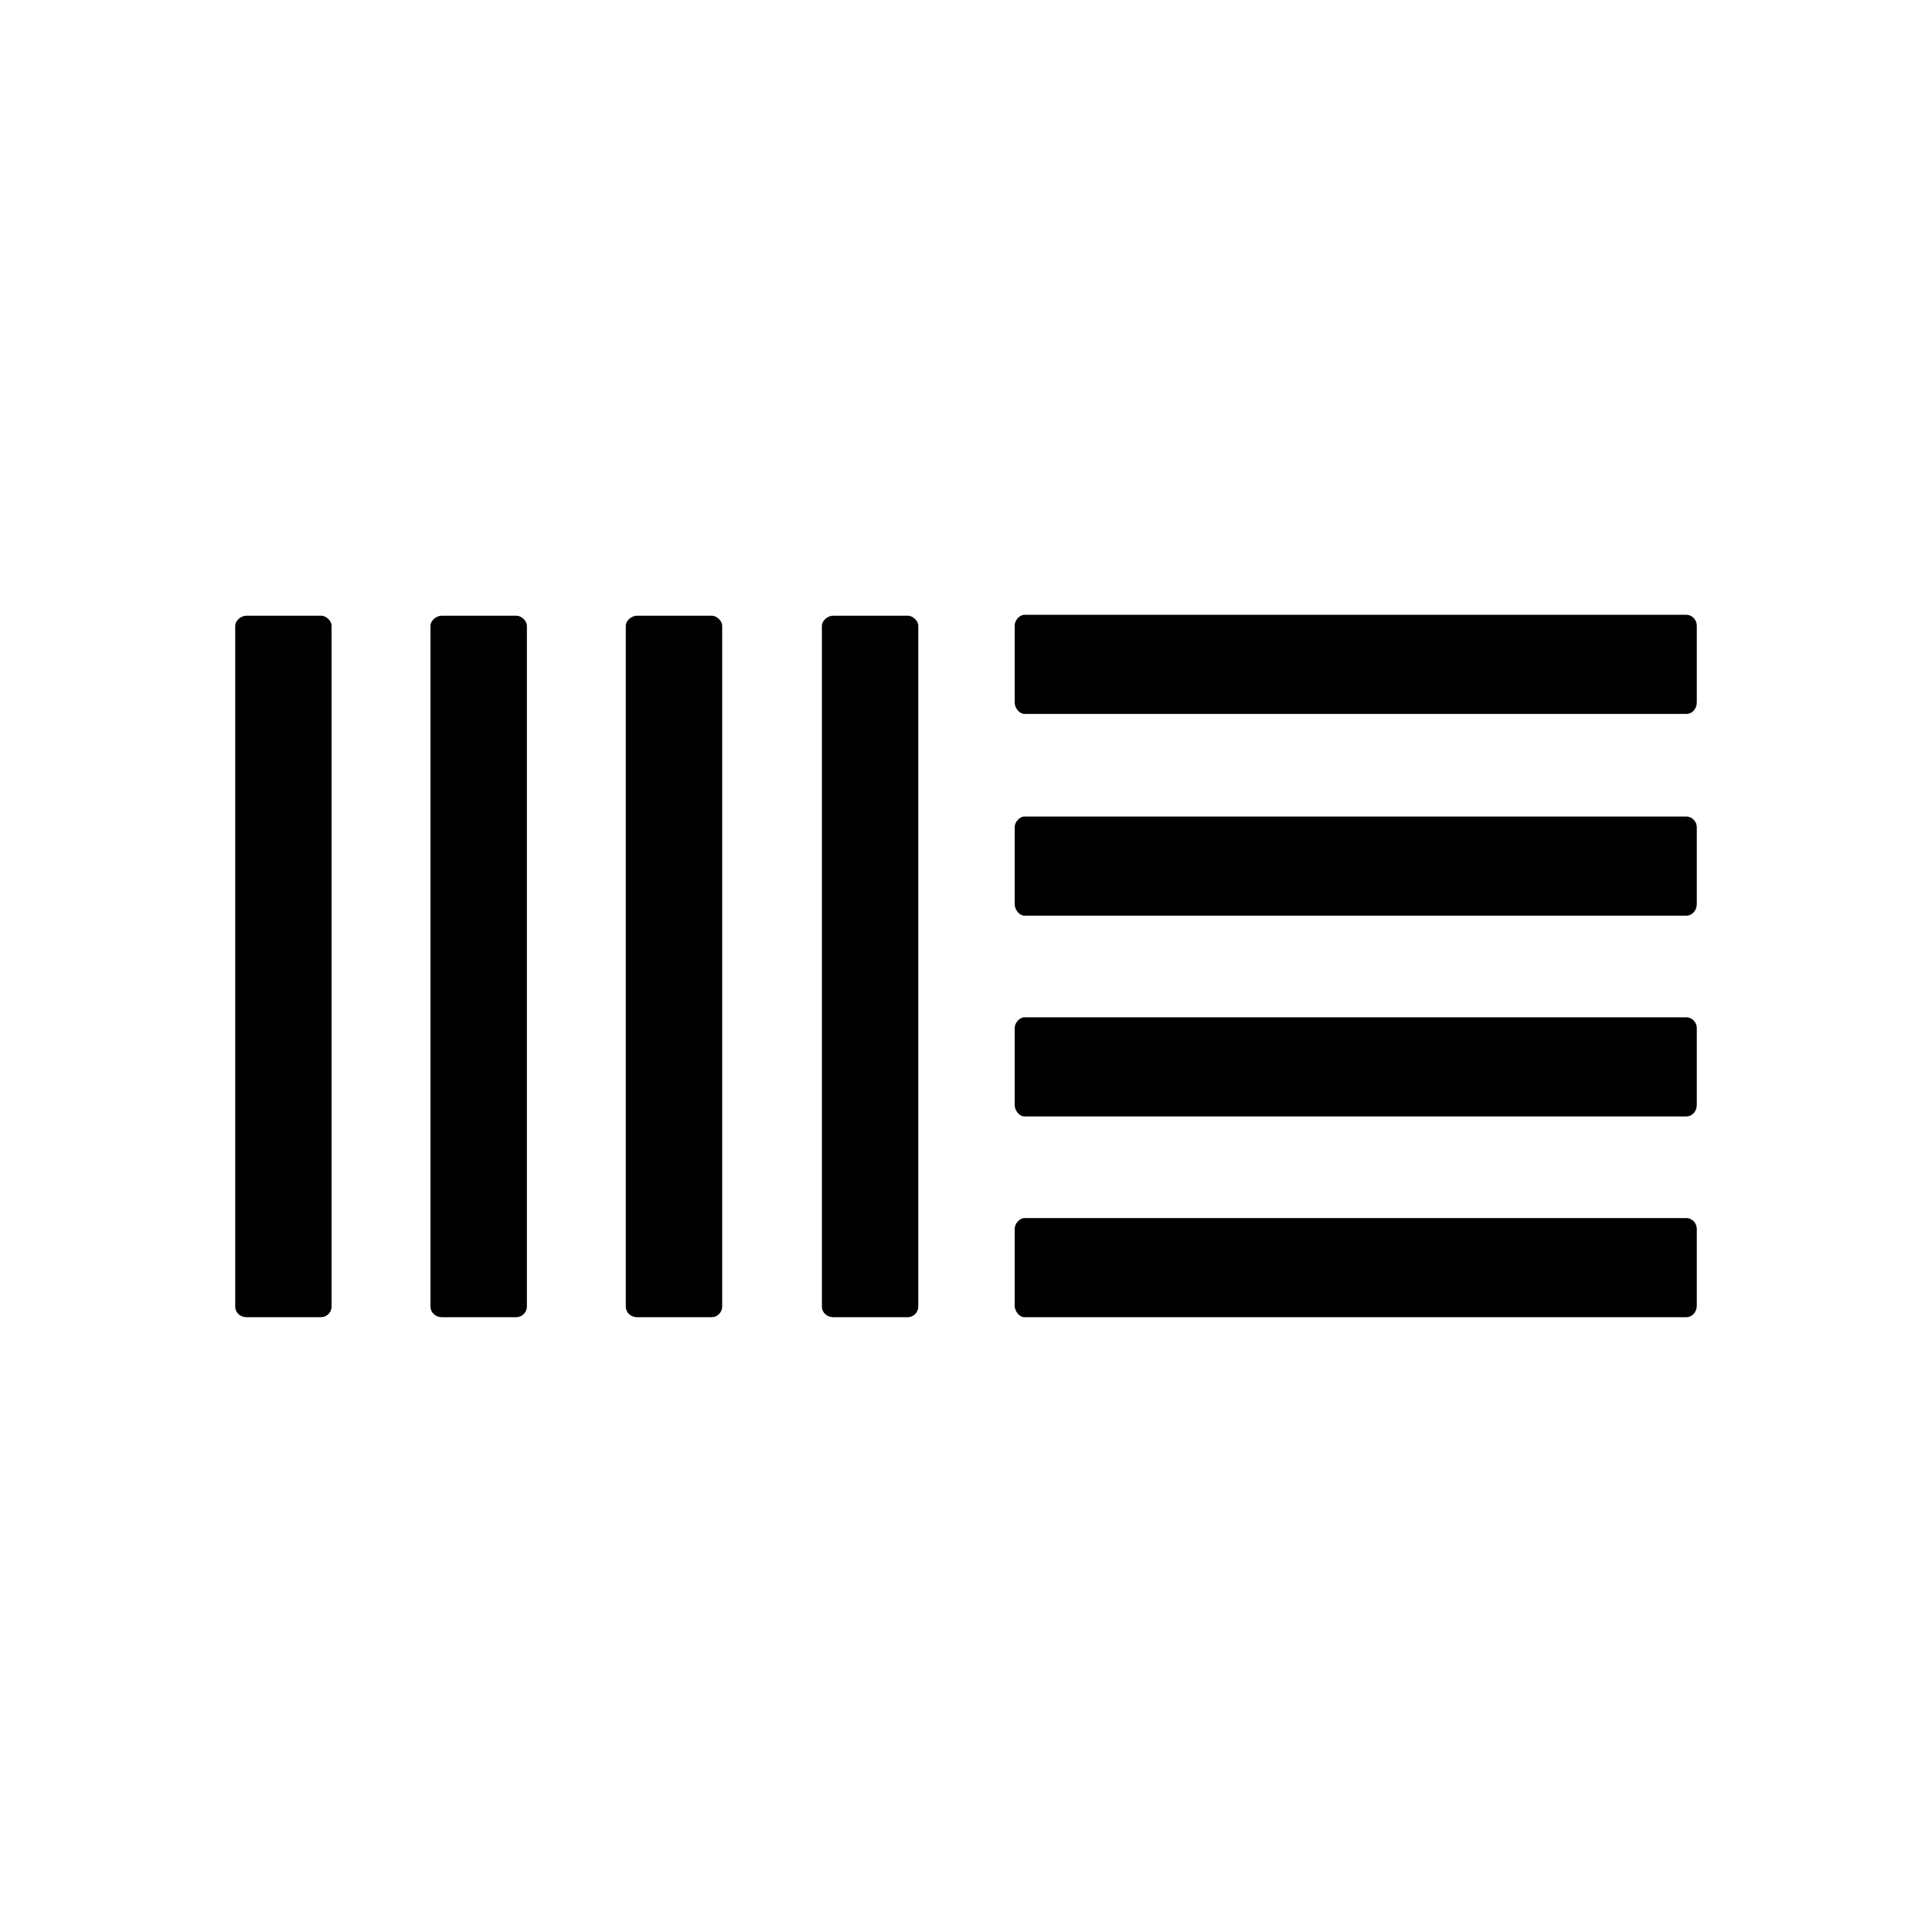 <?xml version="1.0" encoding="utf-8"?>
<!-- Generator: Adobe Illustrator 24.1.3, SVG Export Plug-In . SVG Version: 6.00 Build 0)  -->
<svg version="1.1" id="icon" xmlns="http://www.w3.org/2000/svg" xmlns:xlink="http://www.w3.org/1999/xlink" x="0px" y="0px"
	 viewBox="0 0 200 200" enable-background="new 0 0 200 200" xml:space="preserve">
<g>
	<g id="Icon_1_">
		<path d="M34.327,135.246c0,0.655-0.541,1.109-1.083,1.109h-7.726c-0.628,0-1.169-0.454-1.169-1.109V64.754
			c0-0.454,0.541-1.016,1.169-1.016h7.732c0.535,0,1.077,0.561,1.077,1.016L34.327,135.246L34.327,135.246z
			 M54.543,135.246c0,0.655-0.541,1.109-1.083,1.109h-7.726c-0.627,0-1.169-0.454-1.169-1.109V64.754
			c0-0.454,0.542-1.016,1.169-1.016h7.726c0.541,0,1.083,0.561,1.083,1.016L54.543,135.246L54.543,135.246z
			 M74.759,135.246c0,0.655-0.541,1.109-1.083,1.109h-7.726c-0.634,0-1.169-0.454-1.169-1.109V64.754
			c0-0.454,0.534-1.016,1.169-1.016h7.726c0.541,0,1.083,0.561,1.083,1.016L74.759,135.246L74.759,135.246z
			 M95.062,135.246c0,0.655-0.541,1.109-1.083,1.109h-7.726c-0.628,0-1.169-0.454-1.169-1.109V64.754
			c0-0.454,0.541-1.016,1.169-1.016h7.726c0.541,0,1.083,0.561,1.083,1.016L95.062,135.246L95.062,135.246z
			 M174.568,63.645c0.635,0,1.083,0.562,1.083,1.109v7.953c0,0.641-0.448,1.196-1.083,1.196h-68.547
			c-0.448,0-0.982-0.555-0.982-1.196v-7.953c0-0.554,0.534-1.109,0.982-1.109
			C106.021,63.645,174.568,63.645,174.568,63.645z M174.568,84.529c0.635,0,1.083,0.554,1.083,1.103v7.953
			c0,0.635-0.448,1.203-1.083,1.203h-68.547c-0.448,0-0.982-0.568-0.982-1.203v-7.953c0-0.548,0.534-1.103,0.982-1.103
			H174.568z M174.568,105.313c0.635,0,1.083,0.555,1.083,1.109v7.946c0,0.655-0.448,1.203-1.083,1.203h-68.547
			c-0.448,0-0.982-0.548-0.982-1.203v-7.946c0-0.554,0.534-1.109,0.982-1.109
			C106.021,105.313,174.568,105.313,174.568,105.313z M174.568,126.097c0.635,0,1.083,0.555,1.083,1.109v7.947
			c0,0.648-0.448,1.202-1.083,1.202h-68.547c-0.448,0-0.982-0.554-0.982-1.202v-7.947
			c0-0.554,0.534-1.109,0.982-1.109H174.568z"/>
	</g>
</g>
</svg>
